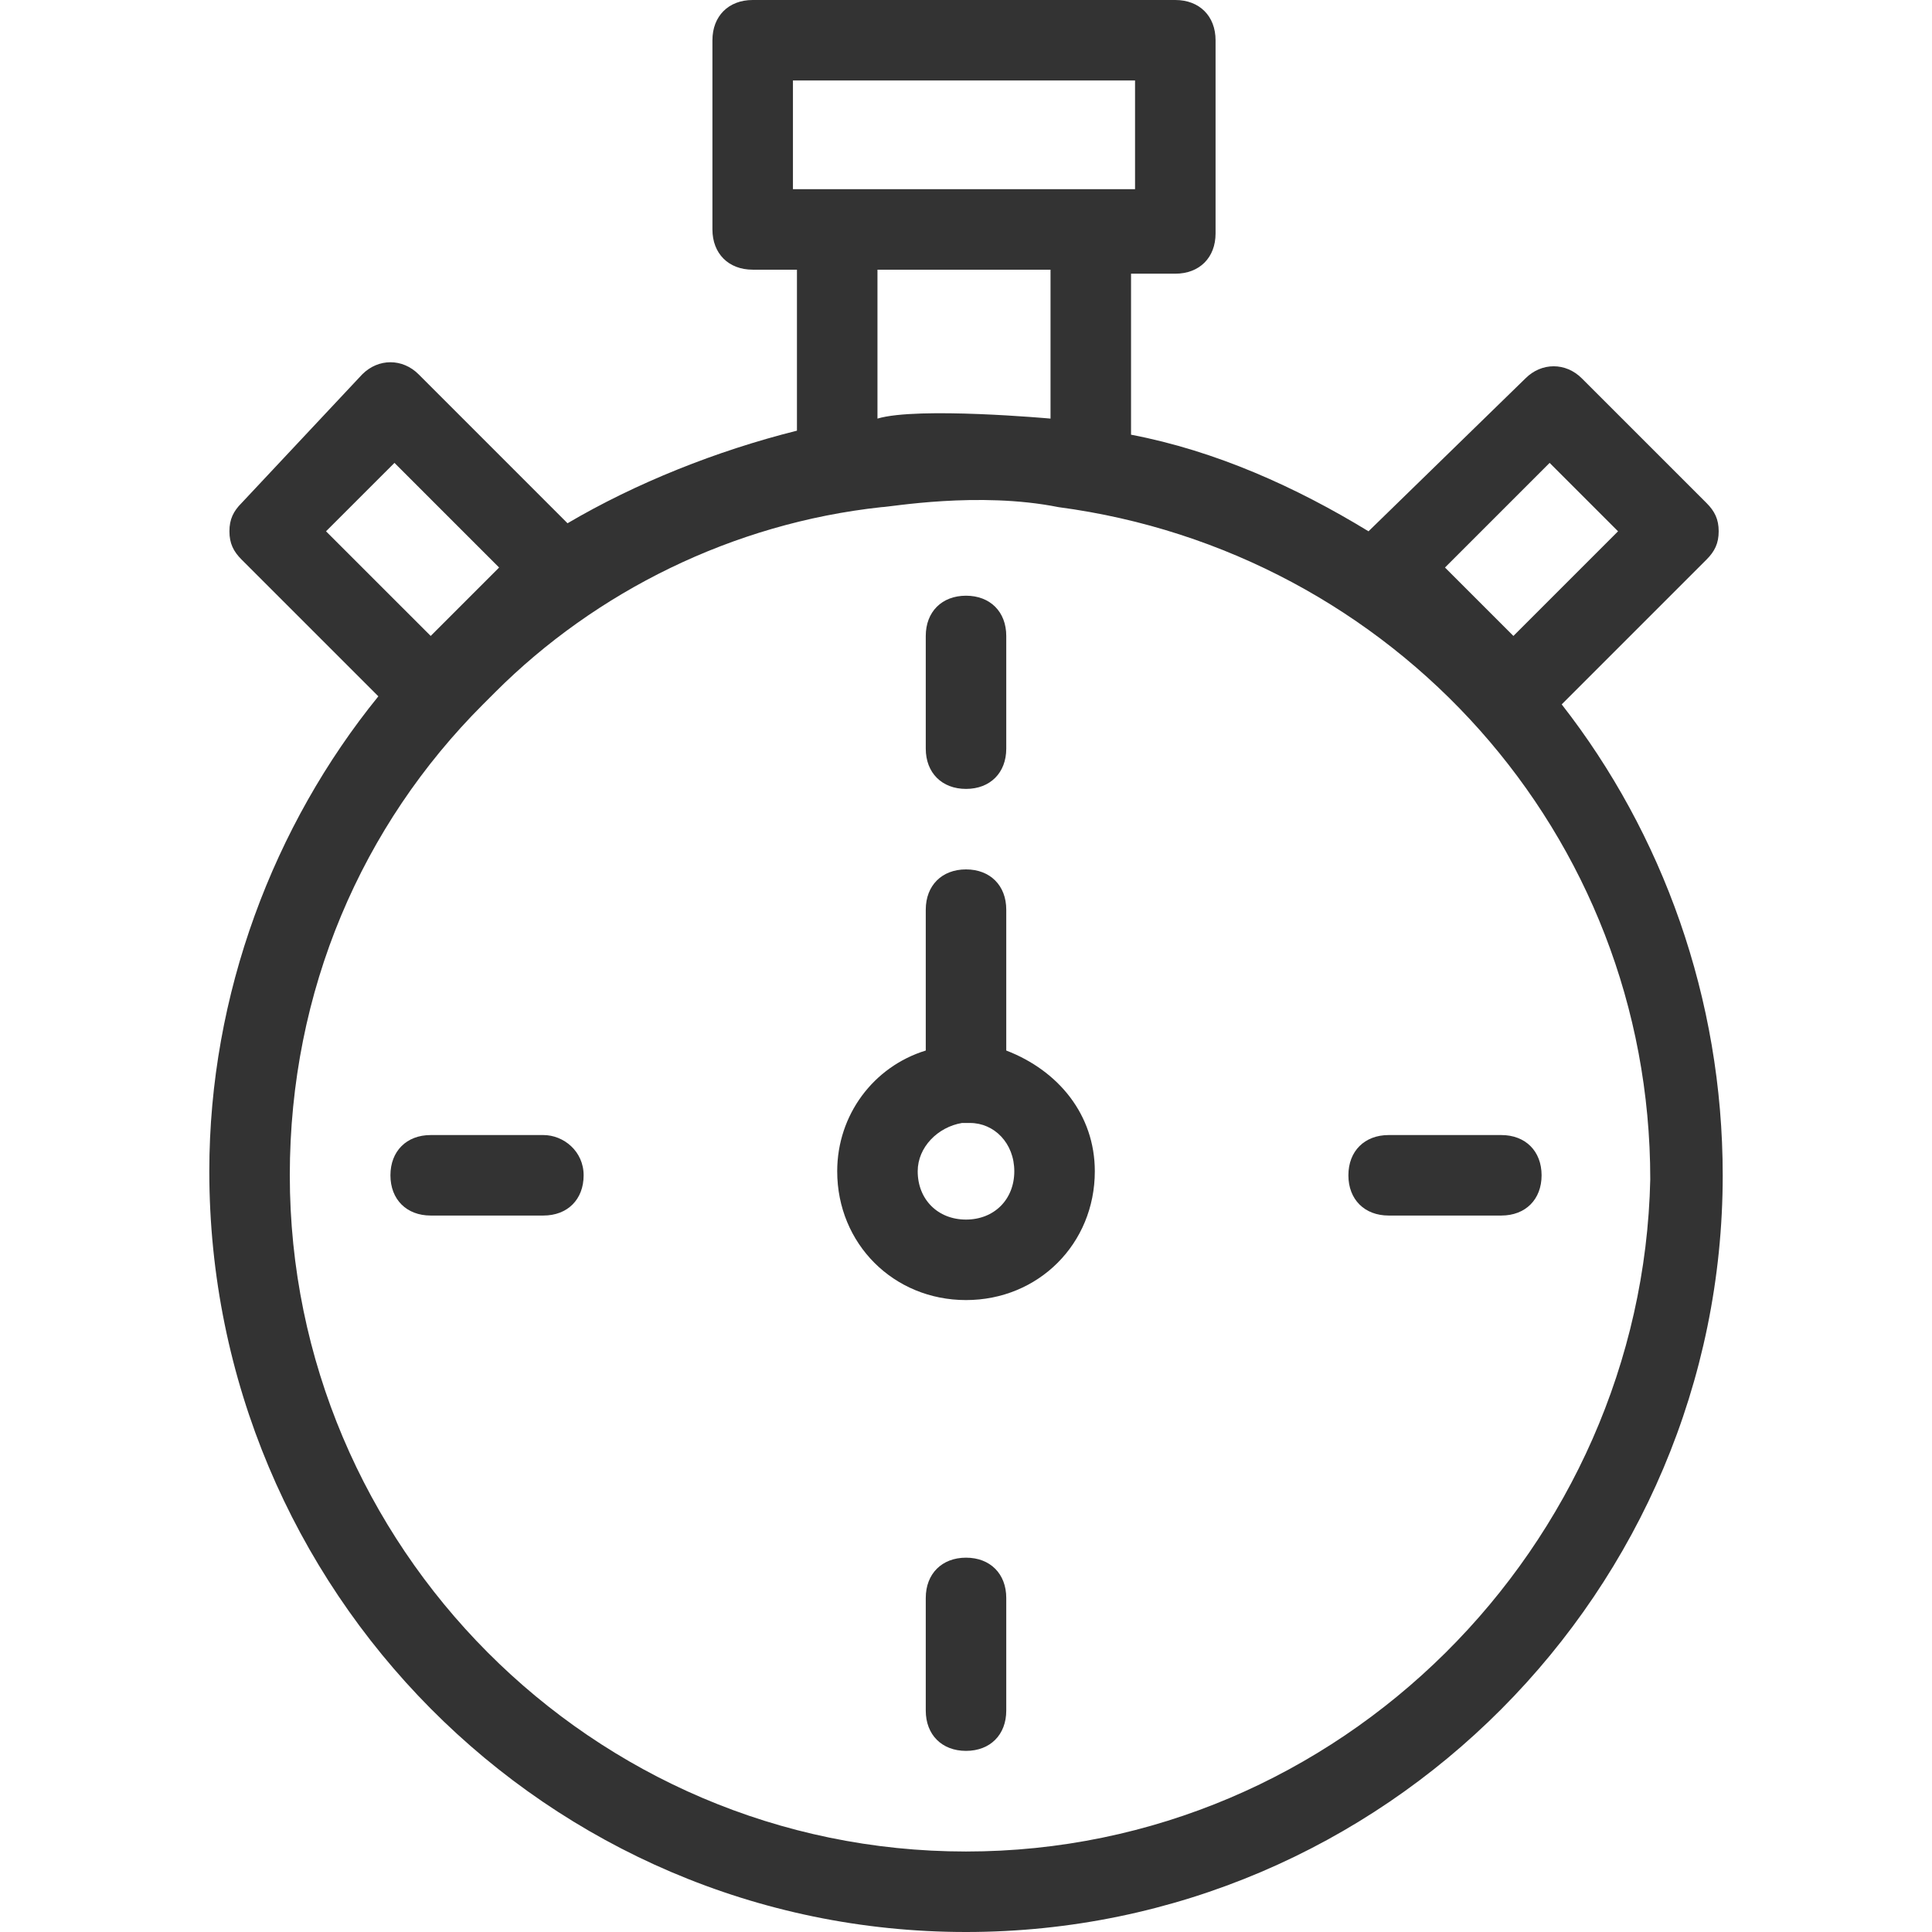<svg width="80" height="80" viewBox="0 0 80 80" fill="none" xmlns="http://www.w3.org/2000/svg">
<g clip-path="url(#clip0)">
<path d="M64.667 29.167L70.667 23.167C71 22.833 71.167 22.5 71.167 22C71.167 21.5 71 21.167 70.667 20.833L65.5 15.667C64.834 15 63.834 15 63.167 15.667L56.667 22C53.667 20.167 50.334 18.667 46.834 18V11.333H48.667C49.667 11.333 50.334 10.667 50.334 9.667V1.667C50.334 0.667 49.667 0 48.667 0H31.167C30.167 0 29.5 0.667 29.5 1.667V9.5C29.5 10.5 30.167 11.167 31.167 11.167H33V17.833C29.667 18.667 26.334 20 23.5 21.667L17.334 15.5C16.667 14.833 15.667 14.833 15 15.5L10 20.833C9.667 21.167 9.5 21.5 9.5 22C9.5 22.5 9.667 22.833 10 23.167L15.667 28.833C11.334 34.167 8.667 41.167 8.667 48.5C8.667 65.833 22.667 80 40 80C57.334 80 71.334 65.833 71.334 48.667C71.334 41.333 68.834 34.5 64.667 29.167ZM64.167 19.167L67 22L62.667 26.333L59.834 23.5L64.167 19.167ZM32.834 7.833V3.333H47V7.833H32.834ZM43.5 11.167V17.333C43.5 17.333 38 16.833 36.334 17.333V11.167H43.5ZM13.5 22L16.334 19.167L20.667 23.5L18 26.167L17.834 26.333L13.5 22ZM40 76.667C24.5 76.667 12 64 12 48.667C12 41 15 34.167 20 29.167L20.5 28.667C24.667 24.5 30.334 21.667 36.5 21C36.834 21 40.5 20.333 43.834 21C57.667 22.833 68.334 34.5 68.334 48.833C68 64 55.5 76.667 40 76.667Z" fill="#333333"/>
<path d="M40.001 32.667C41.001 32.667 41.667 32 41.667 31V26.333C41.667 25.333 41.001 24.667 40.001 24.667C39.001 24.667 38.334 25.333 38.334 26.333V31C38.334 32 39.001 32.667 40.001 32.667Z" fill="#333333"/>
<path d="M40.001 64.5C39.001 64.5 38.334 65.167 38.334 66.167V70.833C38.334 71.833 39.001 72.5 40.001 72.5C41.001 72.5 41.667 71.833 41.667 70.833V66.167C41.667 65.167 41.001 64.5 40.001 64.5Z" fill="#333333"/>
<path d="M62.167 47H57.501C56.501 47 55.834 47.667 55.834 48.667C55.834 49.667 56.501 50.333 57.501 50.333H62.167C63.167 50.333 63.834 49.667 63.834 48.667C63.834 47.667 63.167 47 62.167 47Z" fill="#333333"/>
<path d="M22.5 47H17.834C16.834 47 16.167 47.667 16.167 48.667C16.167 49.667 16.834 50.333 17.834 50.333H22.5C23.5 50.333 24.167 49.667 24.167 48.667C24.167 47.667 23.334 47 22.5 47Z" fill="#333333"/>
<path d="M41.667 43.5V37.667C41.667 36.667 41 36 40 36C39 36 38.334 36.667 38.334 37.667V43.5C36.167 44.167 34.667 46.167 34.667 48.5C34.667 51.5 37 53.833 40 53.833C43 53.833 45.334 51.5 45.334 48.5C45.334 46.167 43.834 44.333 41.667 43.5ZM40 50.5C38.834 50.5 38 49.667 38 48.5C38 47.5 38.834 46.667 39.834 46.5H40H40.167C41.167 46.5 42 47.333 42 48.5C42 49.667 41.167 50.5 40 50.5Z" fill="#333333"/>
</g>
<defs>
<clipPath id="clip0">
<rect width="80" height="80" fill="white"/>
</clipPath>
</defs>
</svg>
